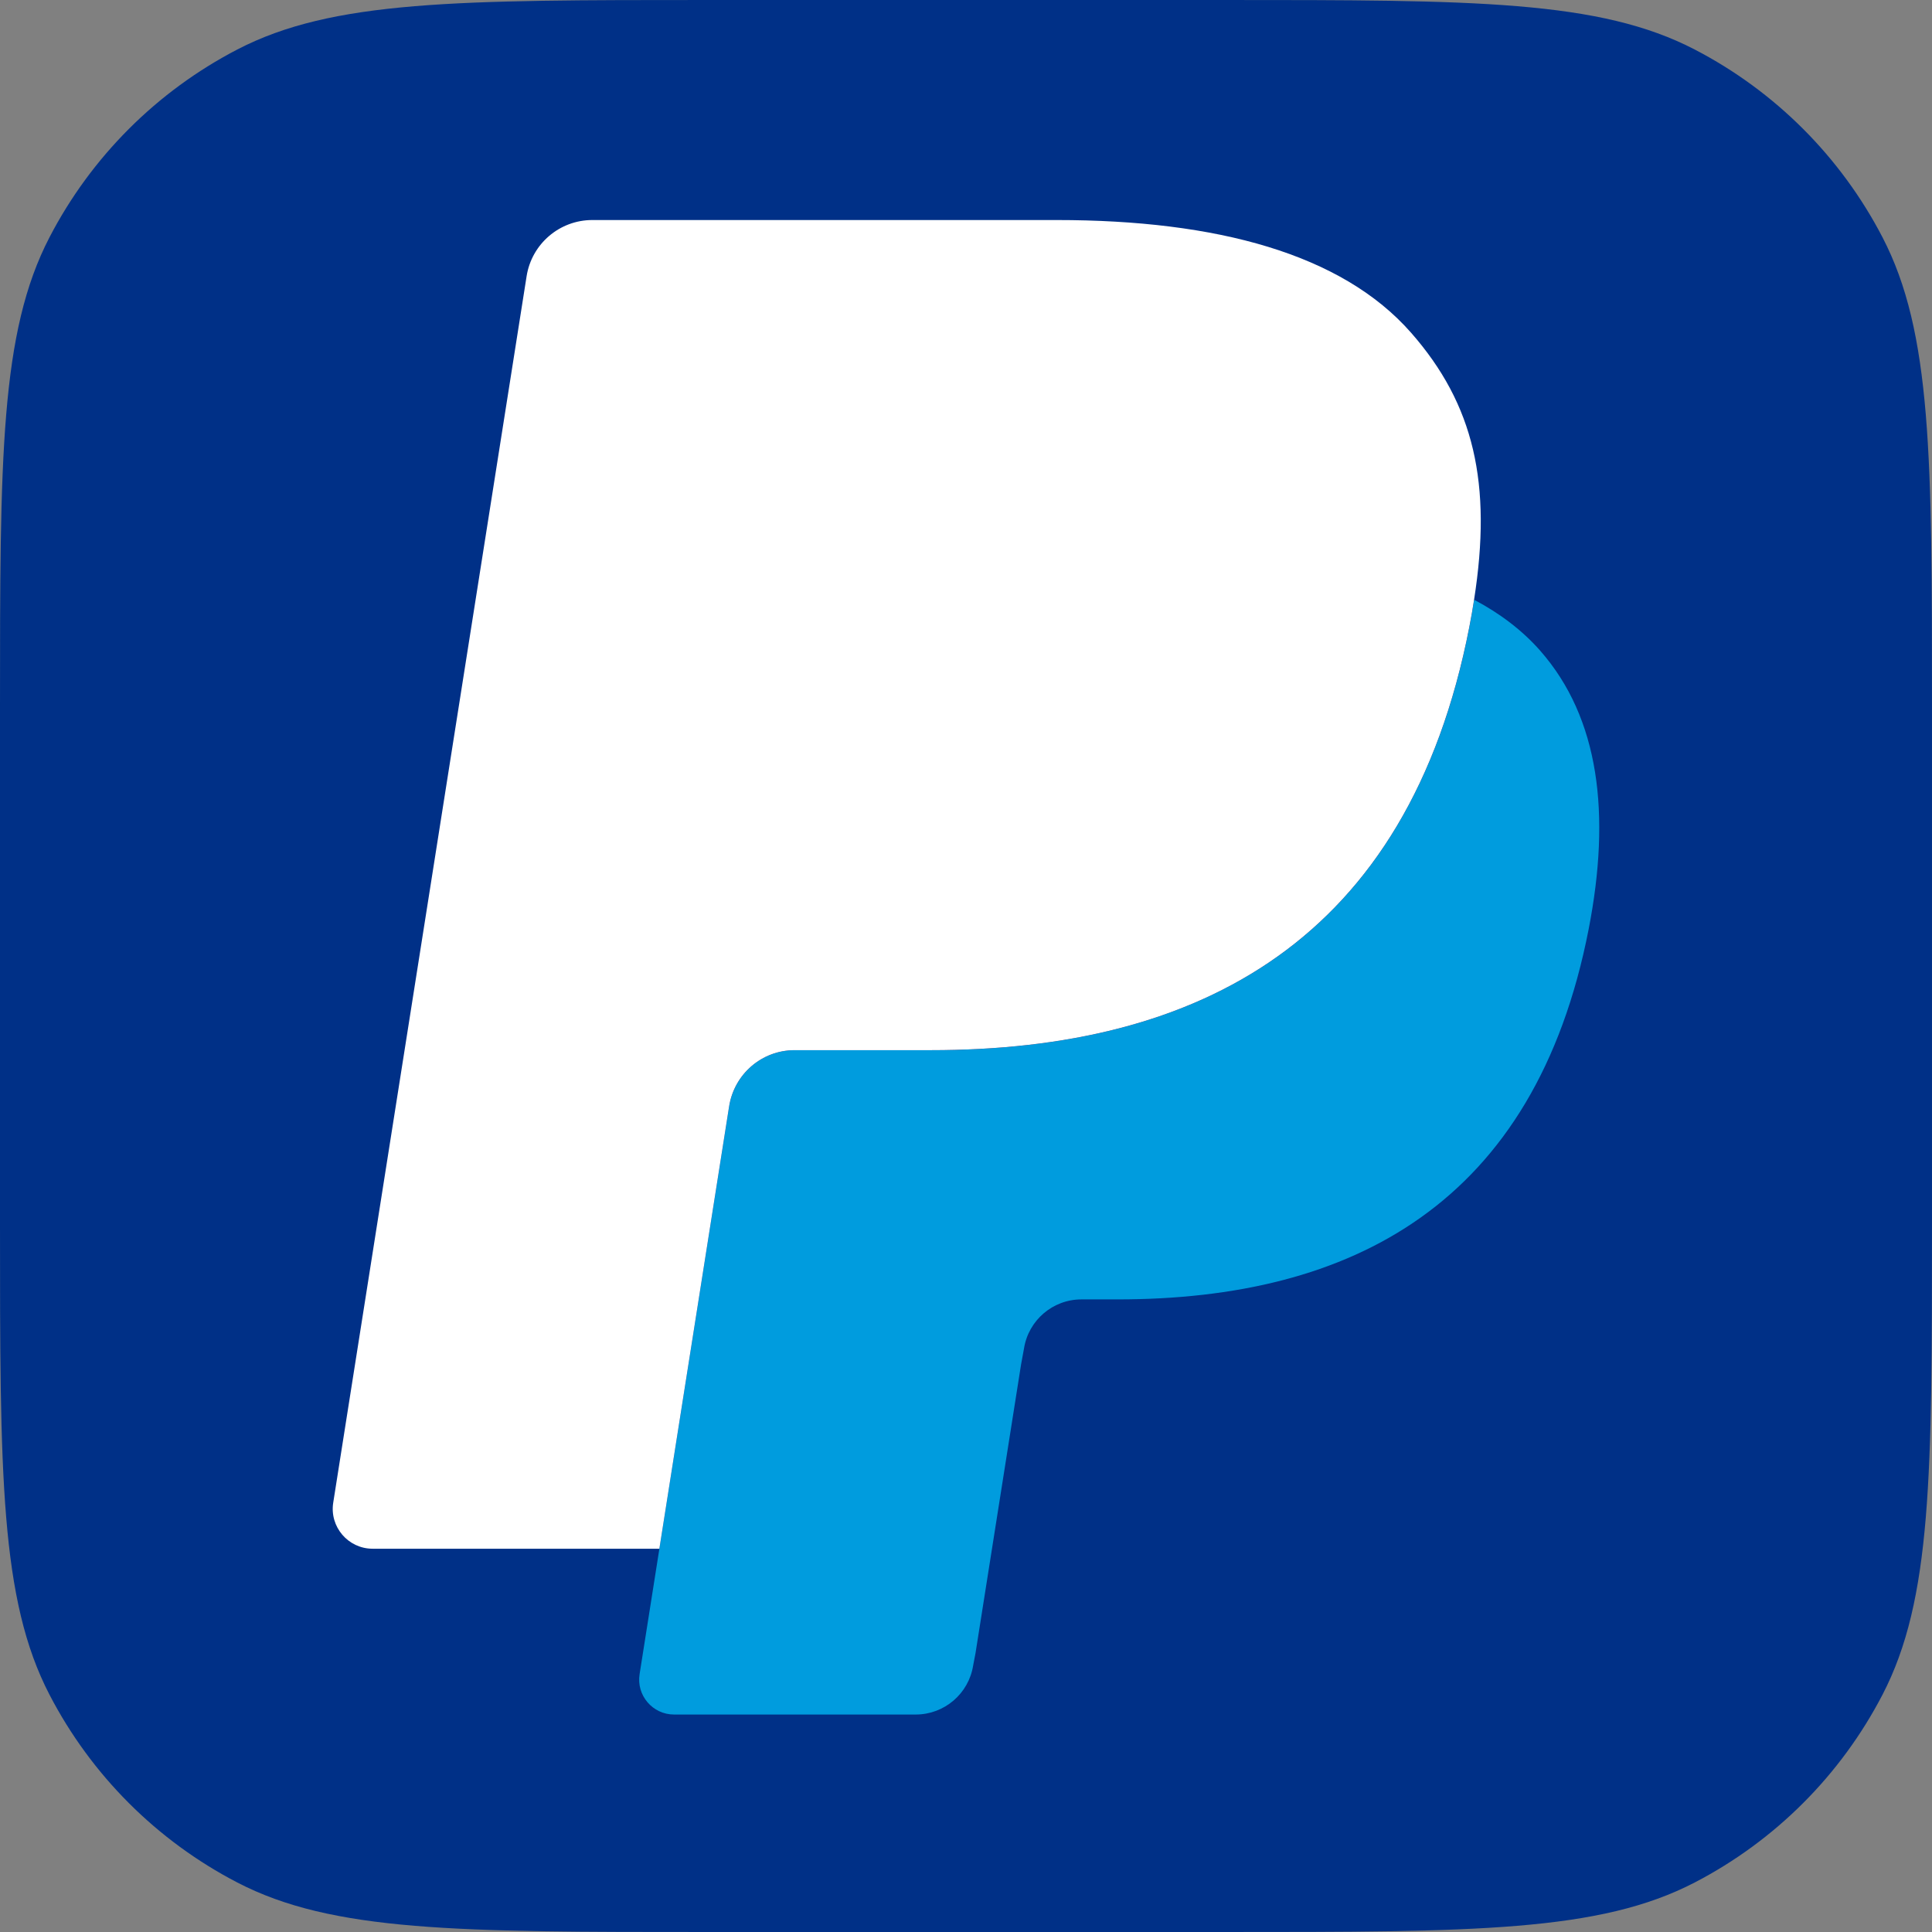 <svg fill="none" height="360" viewBox="0 0 360 360" width="360" xmlns="http://www.w3.org/2000/svg"><rect x="0" y="0" width="360" height="360" fill="#808080" stroke="none"/><path d="m0 132.02c0-46.698 0-70.047 9.232-87.82 7.78-14.977 19.991-27.188 34.968-34.968 17.773-9.232 41.122-9.232 87.82-9.232h95.96c46.698 0 70.047 0 87.82 9.232 14.977 7.78 27.188 19.991 34.968 34.968 9.232 17.773 9.232 41.122 9.232 87.82v95.96c0 46.698 0 70.047-9.232 87.82-7.78 14.977-19.991 27.188-34.968 34.968-17.773 9.232-41.122 9.232-87.82 9.232h-95.96c-46.698 0-70.047 0-87.82-9.232-14.977-7.78-27.188-19.991-34.968-34.968-9.232-17.773-9.232-41.122-9.232-87.82z" fill="#003087"/><path d="m262.933 61.998c-12.895-14.697-36.204-20.998-66.022-20.998h-86.543c-6.101 0-11.285 4.437-12.24 10.453l-36.035 228.539c-.716 4.506 2.773 8.589 7.341 8.589h53.428l13.419-85.11-.416 2.665c.955-6.016 6.101-10.453 12.194-10.453h25.389c49.876 0 88.93-20.259 100.338-78.863.339-1.733.632-3.42.886-5.068-1.44-.763-1.44-.763 0 0 3.397-21.661-.025-36.404-11.739-49.754z" fill="#003087"/><path d="m150.703 112.039c.57-3.62 2.896-6.586 6.023-8.088 1.425-.678 3.012-1.056 4.676-1.056h67.848c8.034 0 15.529.524 22.377 1.626 1.964.315 3.867.678 5.715 1.094 1.849.408 3.644.87 5.385 1.378.87.254 1.725.517 2.565.794 3.366 1.125 6.501 2.434 9.382 3.967 3.397-21.669-.025-36.404-11.739-49.754-12.903-14.697-36.204-20.998-66.022-20.998h-86.551c-6.093 0-11.277 4.437-12.232 10.453l-36.034 228.532c-.716 4.514 2.773 8.588 7.333 8.588h53.435l13.419-85.11z" fill="#002f86"/><path d="m274.678 111.752c-.262 1.656-.547 3.335-.886 5.068-11.408 58.597-50.462 78.863-100.339 78.863h-25.396c-6.093 0-11.239 4.437-12.186 10.453l-13.003 82.437-3.69 23.386c-.624 3.944 2.427 7.518 6.417 7.518h45.039c5.331 0 9.868-3.882 10.7-9.143l.439-2.295 8.489-53.798.547-2.973c.832-5.261 5.369-9.144 10.699-9.144h6.74c43.63 0 77.793-17.724 87.776-68.987 4.167-21.422 2.01-39.309-9.013-51.872-3.343-3.805-7.495-6.948-12.332-9.513" fill="#009cde"/><path d="m262.724 106.991c-1.741-.509-3.536-.971-5.385-1.379-1.848-.409-3.759-.771-5.715-1.086-6.856-1.11-14.343-1.633-22.385-1.633h-67.84c-1.671 0-3.258.377-4.676 1.063-3.135 1.502-5.453 4.46-6.023 8.088l-14.42 91.426-.416 2.665c.947-6.016 6.093-10.453 12.186-10.453h25.397c49.876 0 88.93-20.258 100.338-78.862.339-1.734.624-3.413.886-5.069-2.889-1.525-6.016-2.842-9.382-3.959-.84-.278-1.695-.548-2.565-.801z" fill="#012069"/><path d="m262.933 61.998c-12.895-14.697-36.204-20.998-66.022-20.998h-86.543c-6.101 0-11.285 4.437-12.24 10.453l-36.035 228.539c-.716 4.506 2.773 8.589 7.341 8.589h53.428l13.419-85.11-.416 2.665c.955-6.016 6.101-10.453 12.194-10.453h25.389c49.876 0 88.93-20.259 100.338-78.863.339-1.733.632-3.42.886-5.068-1.44-.763-1.44-.763 0 0 3.397-21.661-.025-36.404-11.739-49.754z" fill="#fff"/></svg>